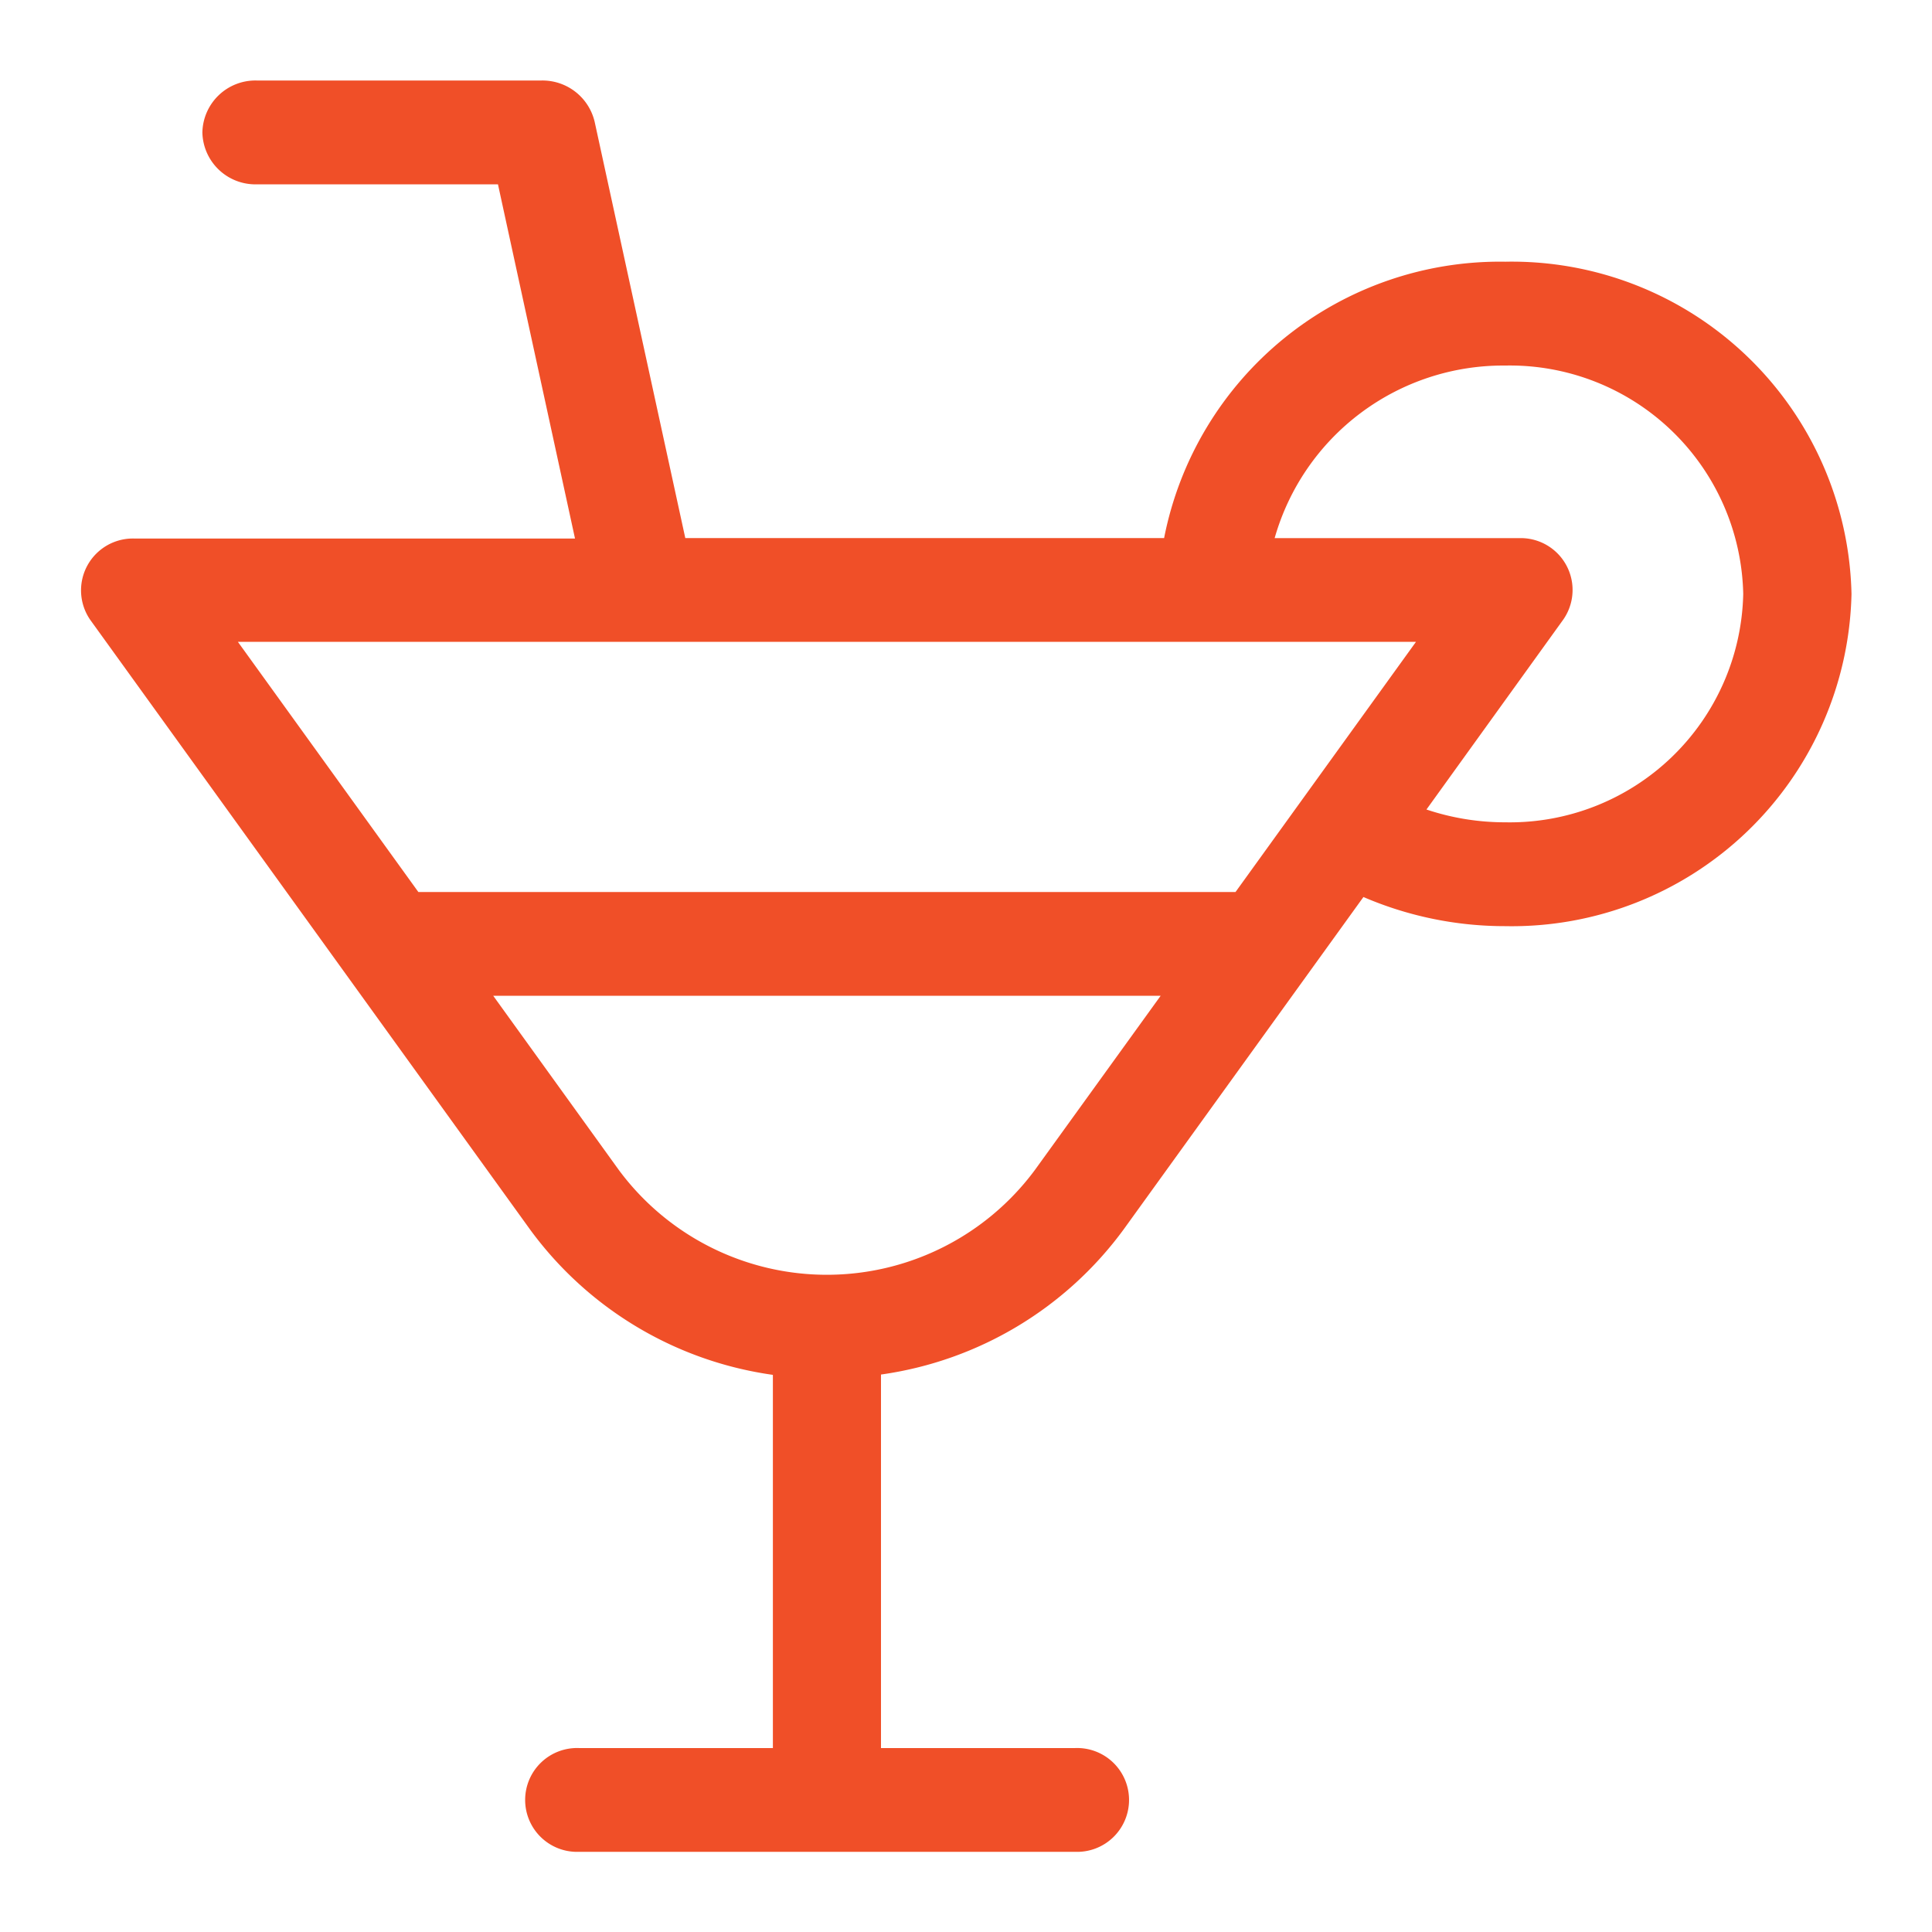 <svg xmlns="http://www.w3.org/2000/svg" width="24" height="24" viewBox="0 0 24 24"><defs><style>.a{fill:none;}.b{fill:#f04f28;}</style></defs><rect class="a" width="24" height="24"/><g transform="translate(1 1)"><path class="b" d="M28.045,2.251a4.251,4.251,0,0,0-4.239,3.433H17.858L16.732.513A.666.666,0,0,0,16.074,0H12.531a.659.659,0,0,0-.672.645.659.659,0,0,0,.672.645h3l.957,4.4H11.018A.644.644,0,0,0,10.466,6.7l5.464,7.574a4.514,4.514,0,0,0,3.016,1.805v4.636H16.539a.645.645,0,1,0,0,1.289H22.7a.645.645,0,1,0,0-1.289H20.289V16.075a4.514,4.514,0,0,0,3.016-1.805l2.977-4.127a4.443,4.443,0,0,0,1.763.362,4.221,4.221,0,0,0,4.3-4.126A4.221,4.221,0,0,0,28.045,2.251Zm-1.11,4.722-2.242,3.108H14.542L12.3,6.973ZM22.2,13.535a3.216,3.216,0,0,1-5.167,0L15.472,11.37h8.291Zm5.844-4.32a3.07,3.07,0,0,1-.979-.159l1.7-2.36a.644.644,0,0,0-.552-1.011H25.179a2.951,2.951,0,0,1,2.866-2.144A2.9,2.9,0,0,1,31,6.378,2.9,2.9,0,0,1,28.045,9.215Z" transform="translate(-10.345 0)"/></g></svg>